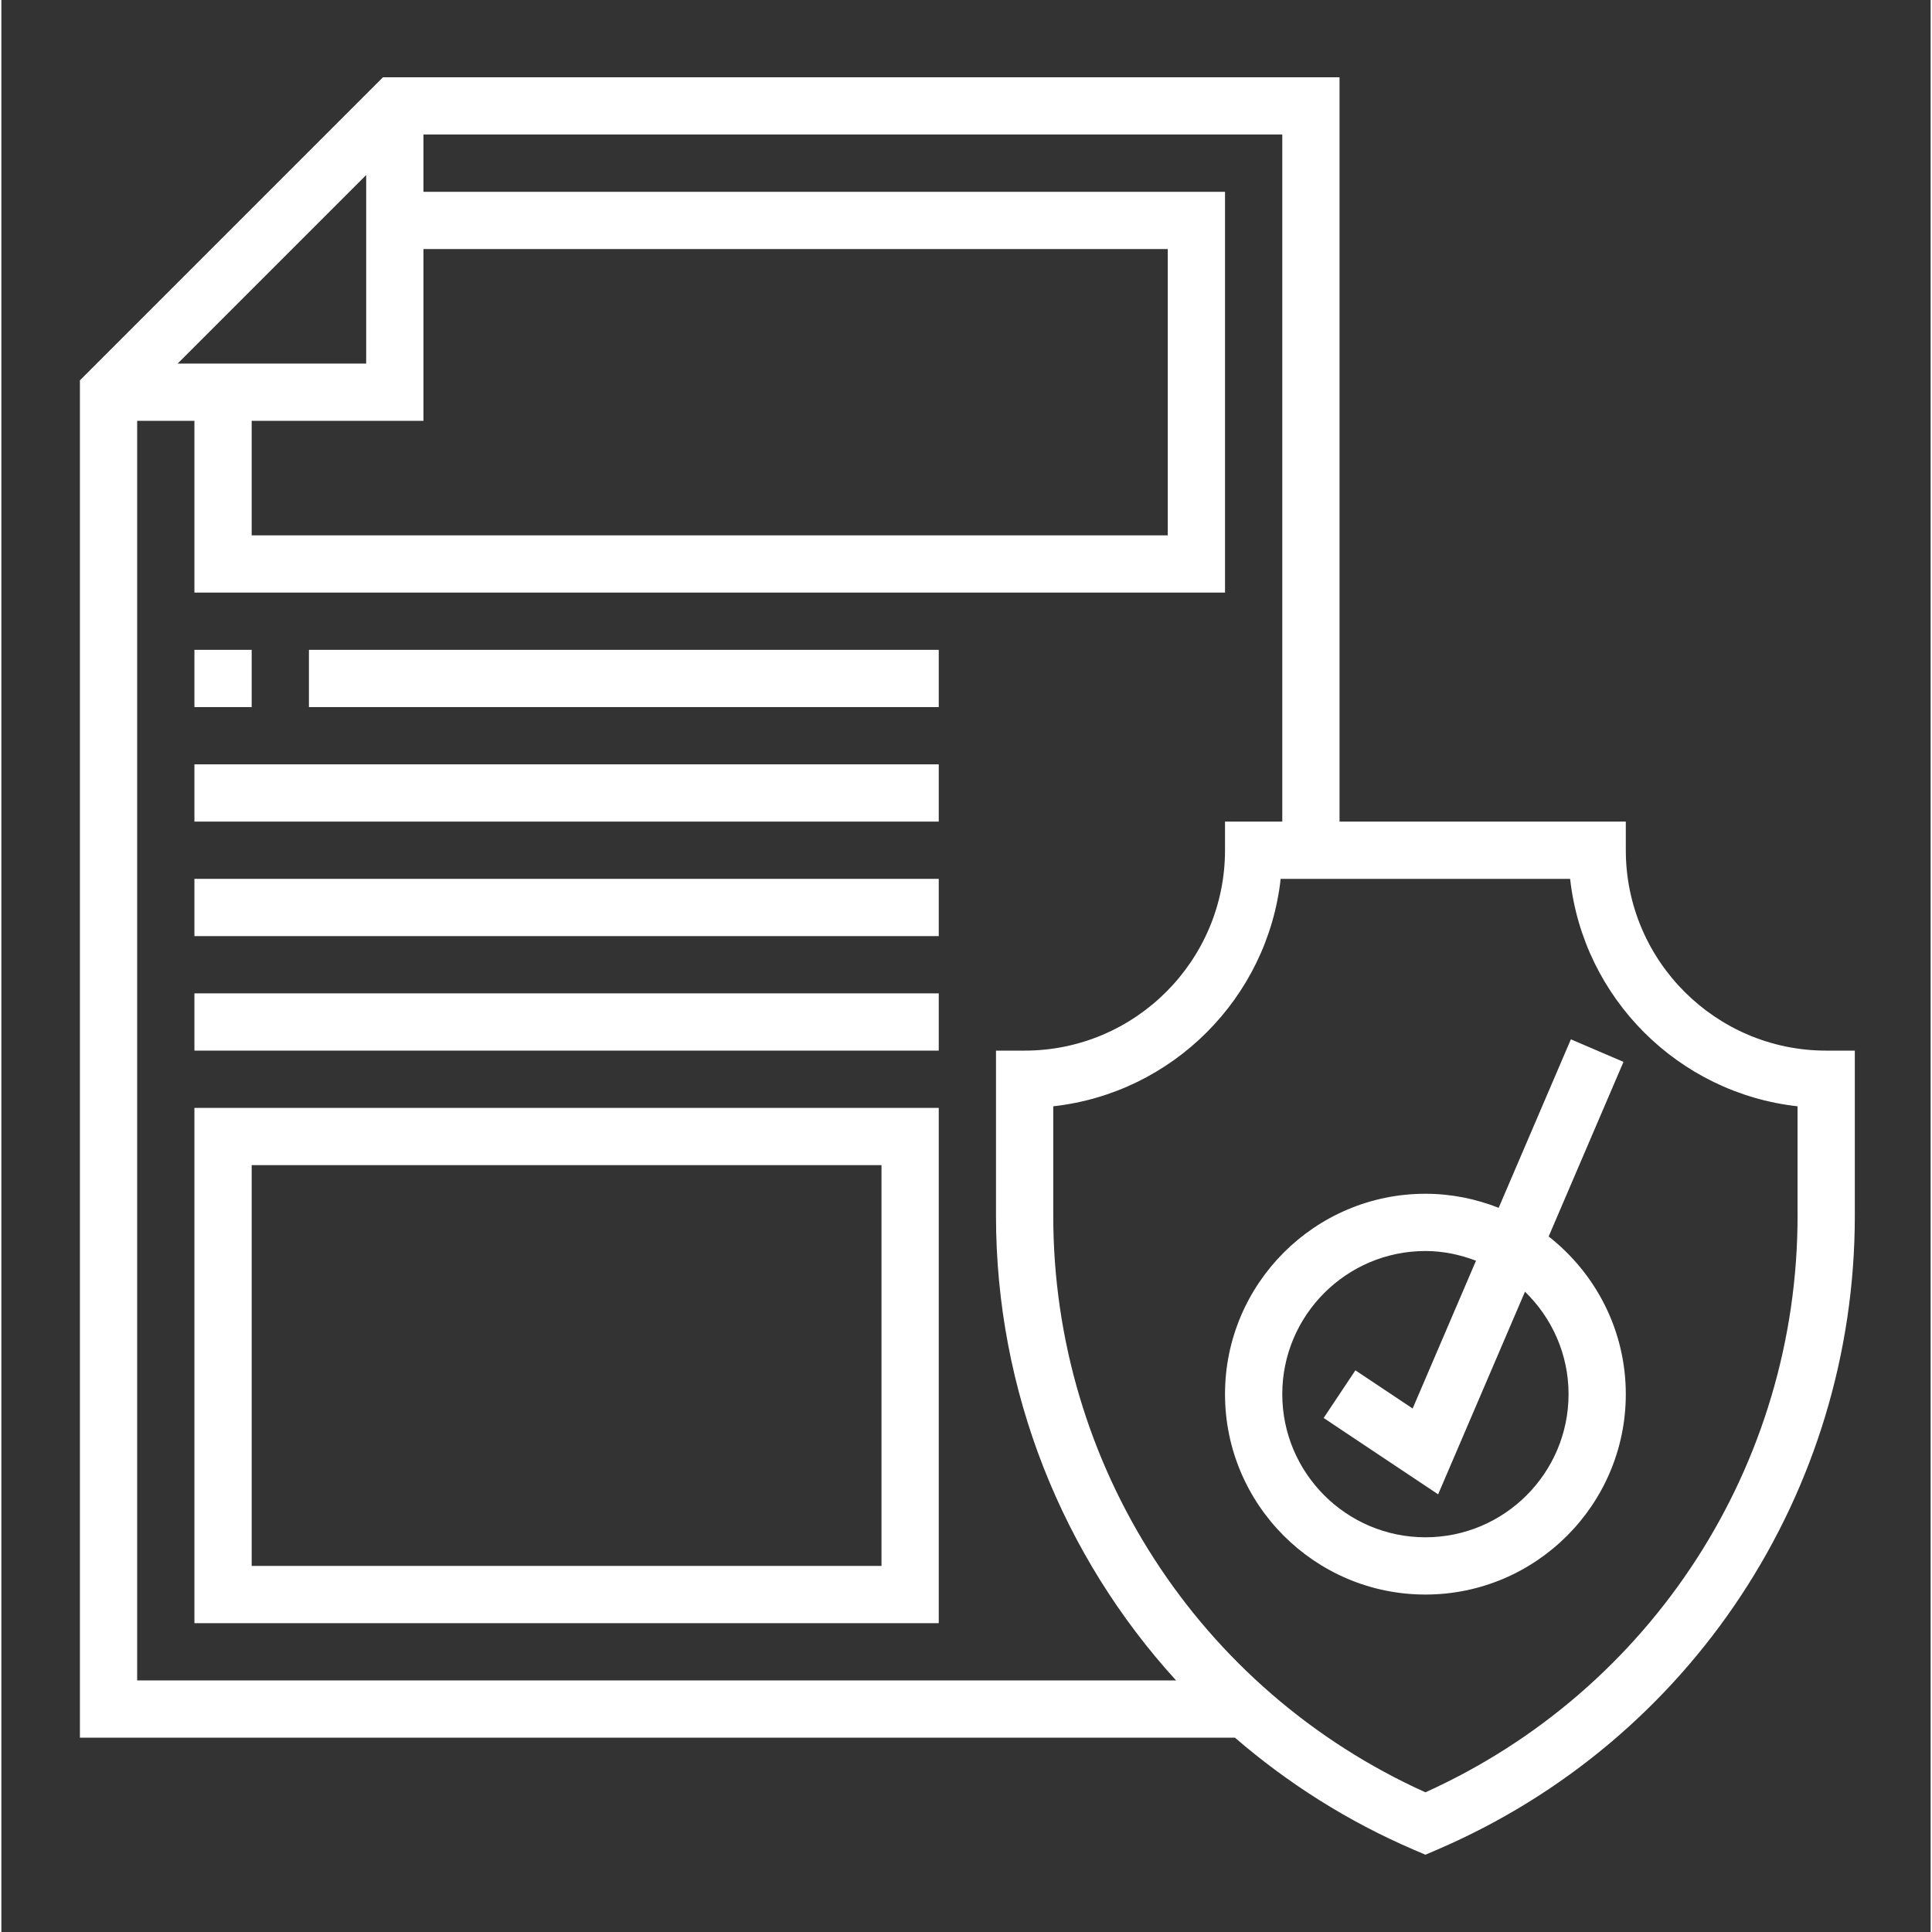 <?xml version="1.0"?>
<svg xmlns="http://www.w3.org/2000/svg" xmlns:xlink="http://www.w3.org/1999/xlink" xmlns:svgjs="http://svgjs.com/svgjs" version="1.1" width="512" height="512" x="0" y="0" viewBox="0 0 496 496.704" style="enable-background:new 0 0 512 512" xml:space="preserve" class=""><rect x="0" y="0" width="496" height="496.704" fill="#333333" stroke="none"/><g transform="matrix(0.92,0,0,0.92,19.868,19.868)"><path xmlns="http://www.w3.org/2000/svg" d="m488.352 272c-30.871 0-56-25.129-56-56v-8h-80v-208h-267.312l-84.688 84.688v379.312h322.777c14.75 12.727 31.527 23.406 50.07 31.352l3.152 1.352 3.152-1.352c70.984-30.414 116.848-99.977 116.848-177.199v-46.152zm-460.688-192 52.688-52.688v52.688zm20.688 16h48v-48h208v80h-256zm-32 0h16v48h288v-112h-224v-16h240v192h-16v8c0 30.871-25.129 56-56 56h-8v46.152c0 49.094 18.594 95.039 50.328 129.848h-290.328zm464 222.152c0 69.672-40.703 132.527-104 161.113-63.297-28.578-104-91.441-104-161.113v-30.594c33.32-3.695 59.855-30.23 63.551-63.551h80.891c3.695 33.32 30.23 59.855 63.551 63.551v30.594zm0 0" fill="#ffffff" data-original="#000000" style=""/><path xmlns="http://www.w3.org/2000/svg" d="m410.793 323.938 20.91-48.793-14.703-6.297-20.176 47.082c-6.352-2.504-13.238-3.93-20.473-3.93-30.871 0-56 25.129-56 56s25.129 56 56 56c30.871 0 56-25.129 56-56 0-17.887-8.465-33.801-21.559-44.062zm-34.441 84.062c-22.055 0-40-17.945-40-40s17.945-40 40-40c4.992 0 9.727 1.031 14.137 2.711l-17.703 41.297-16-10.664-8.875 13.312 32 21.336 24.266-56.625c7.488 7.273 12.176 17.402 12.176 28.633 0 22.055-17.945 40-40 40zm0 0" fill="#ffffff" data-original="#000000" style=""/><path xmlns="http://www.w3.org/2000/svg" d="m32.352 432h208v-144h-208zm16-128h176v112h-176zm0 0" fill="#ffffff" data-original="#000000" style=""/><path xmlns="http://www.w3.org/2000/svg" d="m64.352 160h176v16h-176zm0 0" fill="#ffffff" data-original="#000000" style=""/><path xmlns="http://www.w3.org/2000/svg" d="m32.352 160h16v16h-16zm0 0" fill="#ffffff" data-original="#000000" style=""/><path xmlns="http://www.w3.org/2000/svg" d="m32.352 192h208v16h-208zm0 0" fill="#ffffff" data-original="#000000" style=""/><path xmlns="http://www.w3.org/2000/svg" d="m32.352 224h208v16h-208zm0 0" fill="#ffffff" data-original="#000000" style=""/><path xmlns="http://www.w3.org/2000/svg" d="m32.352 256h208v16h-208zm0 0" fill="#ffffff" data-original="#000000" style=""/></g></svg>
